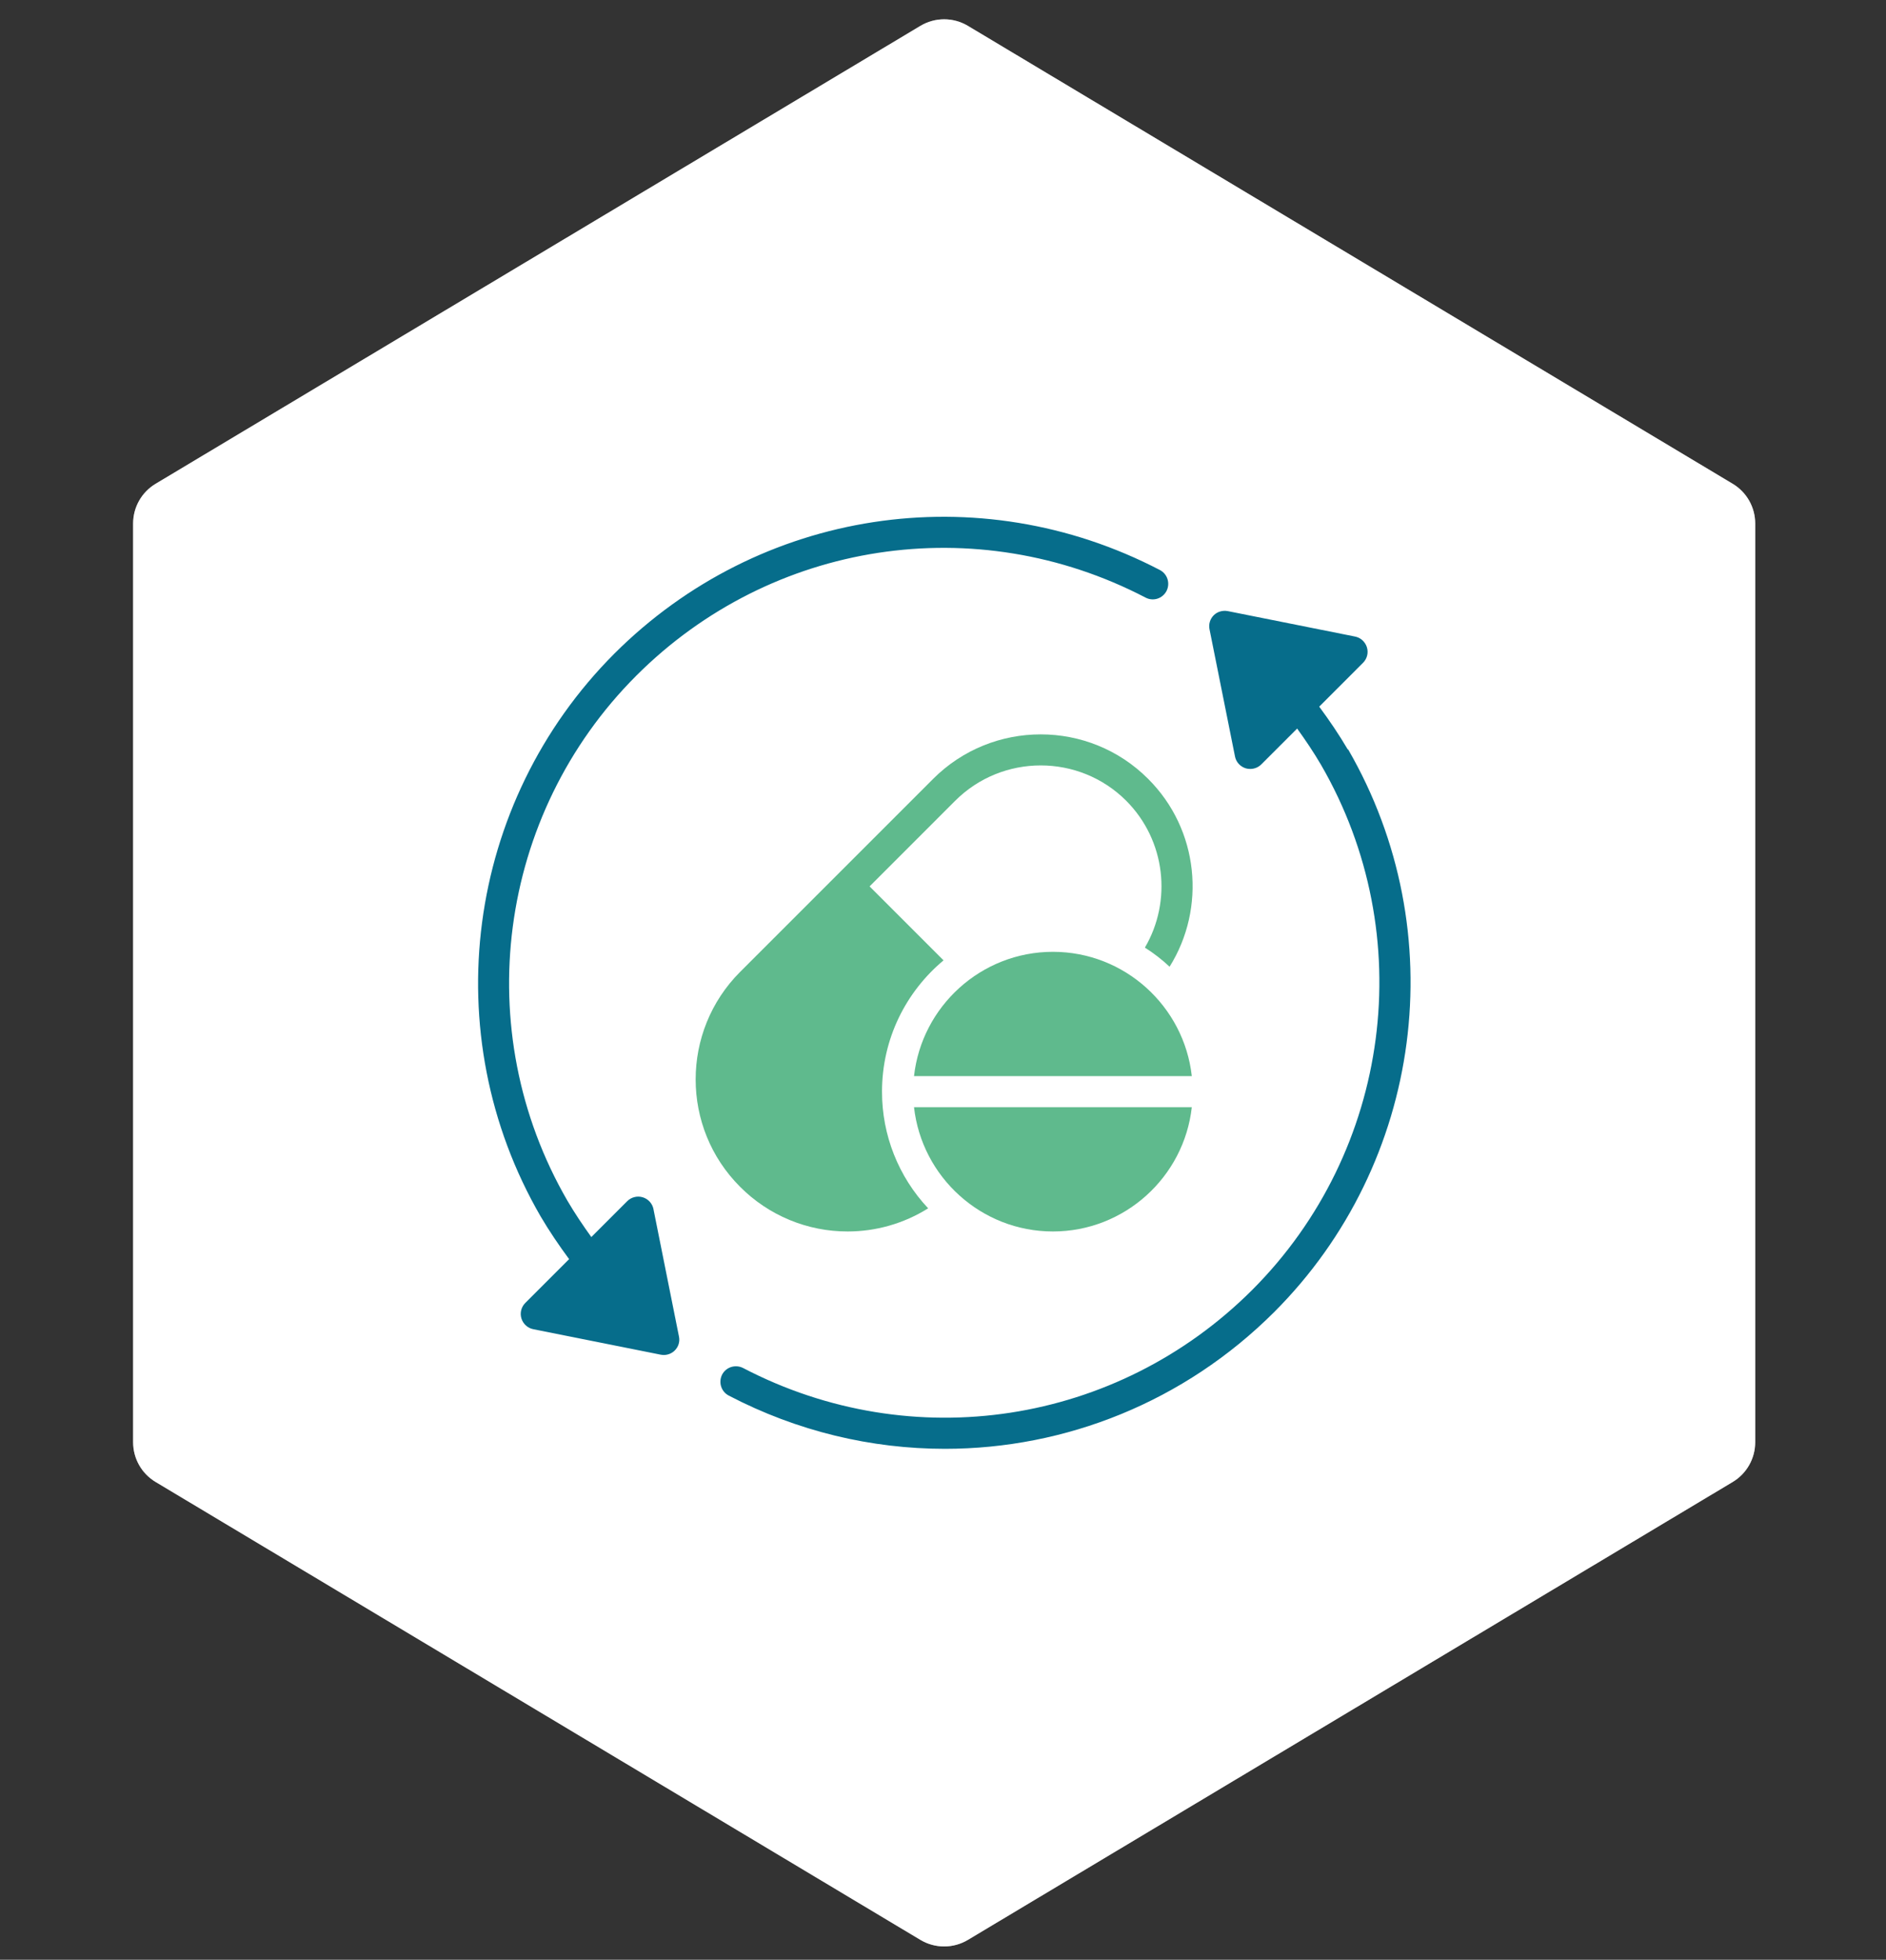 <svg width="128" height="133" viewBox="0 0 128 133" fill="none" xmlns="http://www.w3.org/2000/svg">
<rect x="0" y="0" width="128" height="133" fill="#333333" stroke="none"/>
<path d="M62.466 1.756C63.459 1.162 64.698 1.162 65.691 1.756L117.596 32.834C118.543 33.401 119.123 34.423 119.123 35.527V97.882C119.123 98.985 118.543 100.008 117.596 100.575L65.691 131.652C64.698 132.246 63.459 132.246 62.466 131.652L10.561 100.575C9.614 100.008 9.035 98.985 9.035 97.882V35.527C9.035 34.423 9.614 33.401 10.561 32.834L62.466 1.756Z" fill="url(#paint0_linear_595_299)"/>
<path d="M62.668 2.093C63.536 1.573 64.621 1.573 65.49 2.093L117.395 33.17C118.223 33.666 118.73 34.561 118.73 35.527V97.882C118.73 98.847 118.223 99.742 117.395 100.238L65.49 131.315C64.621 131.836 63.536 131.836 62.668 131.315L10.763 100.238C9.934 99.742 9.427 98.847 9.427 97.882V35.527C9.427 34.561 9.934 33.666 10.763 33.17L62.668 2.093Z" stroke="white" stroke-opacity="0.5" stroke-width="0.785"/>
<path d="M80.886 73.031C80.359 68.297 76.331 64.596 71.46 64.596C66.588 64.596 62.56 68.297 62.033 73.031H80.886ZM62.033 75.14C62.56 79.874 66.588 83.575 71.46 83.575C76.331 83.575 80.359 79.874 80.886 75.14H62.033Z" fill="#5FBA8D"/>
<path d="M77.923 52.86C73.906 48.832 67.358 48.832 63.33 52.86L50.234 65.956C46.206 69.984 46.206 76.531 50.234 80.549C51.19 81.51 52.328 82.272 53.58 82.792C54.832 83.311 56.175 83.577 57.531 83.575C59.429 83.575 61.327 83.048 62.993 82.004C60.976 79.861 59.855 77.028 59.861 74.085C59.861 70.5 61.485 67.305 64.037 65.175L59.018 60.156L64.827 54.346C68.022 51.152 73.231 51.141 76.436 54.346C79.125 57.046 79.547 61.169 77.702 64.311C78.303 64.69 78.862 65.123 79.378 65.608C81.867 61.633 81.382 56.308 77.923 52.86Z" fill="#5FBA8D"/>
<path d="M44.351 82.057C44.313 81.87 44.225 81.696 44.096 81.555C43.968 81.414 43.803 81.31 43.621 81.255C43.438 81.2 43.243 81.195 43.058 81.242C42.873 81.288 42.704 81.384 42.569 81.519L40.133 83.955C39.564 83.164 39.016 82.352 38.509 81.487C31.824 69.941 33.754 55.285 43.191 45.848C52.364 36.685 66.251 34.566 77.744 40.555C78.261 40.829 78.894 40.629 79.168 40.112C79.431 39.595 79.242 38.963 78.725 38.688C66.409 32.267 51.531 34.545 41.704 44.351C31.593 54.473 29.526 70.173 36.685 82.542C37.286 83.564 37.94 84.524 38.625 85.452L35.652 88.425C35.378 88.699 35.272 89.1 35.388 89.48C35.504 89.849 35.81 90.133 36.19 90.207L44.836 91.936C44.91 91.947 44.973 91.958 45.047 91.958C45.321 91.958 45.595 91.852 45.795 91.652C46.048 91.399 46.154 91.051 46.08 90.703L44.351 82.067V82.057ZM91.473 50.867C90.872 49.844 90.218 48.885 89.533 47.957L92.506 44.983C92.78 44.709 92.886 44.309 92.77 43.929C92.654 43.56 92.348 43.275 91.968 43.201L83.322 41.472C82.974 41.409 82.616 41.514 82.373 41.757C82.131 41.999 82.015 42.358 82.088 42.706L83.818 51.342C83.891 51.721 84.176 52.027 84.545 52.143C84.651 52.175 84.746 52.185 84.851 52.185C85.125 52.185 85.399 52.08 85.6 51.879L88.035 49.444C88.605 50.234 89.153 51.046 89.659 51.911C96.344 63.457 94.415 78.113 84.978 87.55C75.804 96.703 61.917 98.832 50.435 92.843C49.918 92.58 49.285 92.769 49.011 93.286C48.748 93.803 48.938 94.436 49.454 94.71C54.115 97.145 59.144 98.326 64.132 98.326C72.314 98.326 80.37 95.142 86.475 89.047C96.587 78.936 98.653 63.225 91.494 50.856L91.473 50.867Z" fill="#066D8B"/>
<defs>
<linearGradient id="paint0_linear_595_299" x1="0.52" y1="66.704" x2="127.638" y2="66.704" gradientUnits="userSpaceOnUse">
<stop stop-color="white"/>
<stop offset="1" stop-color="white"/>
</linearGradient>
</defs>
</svg>
